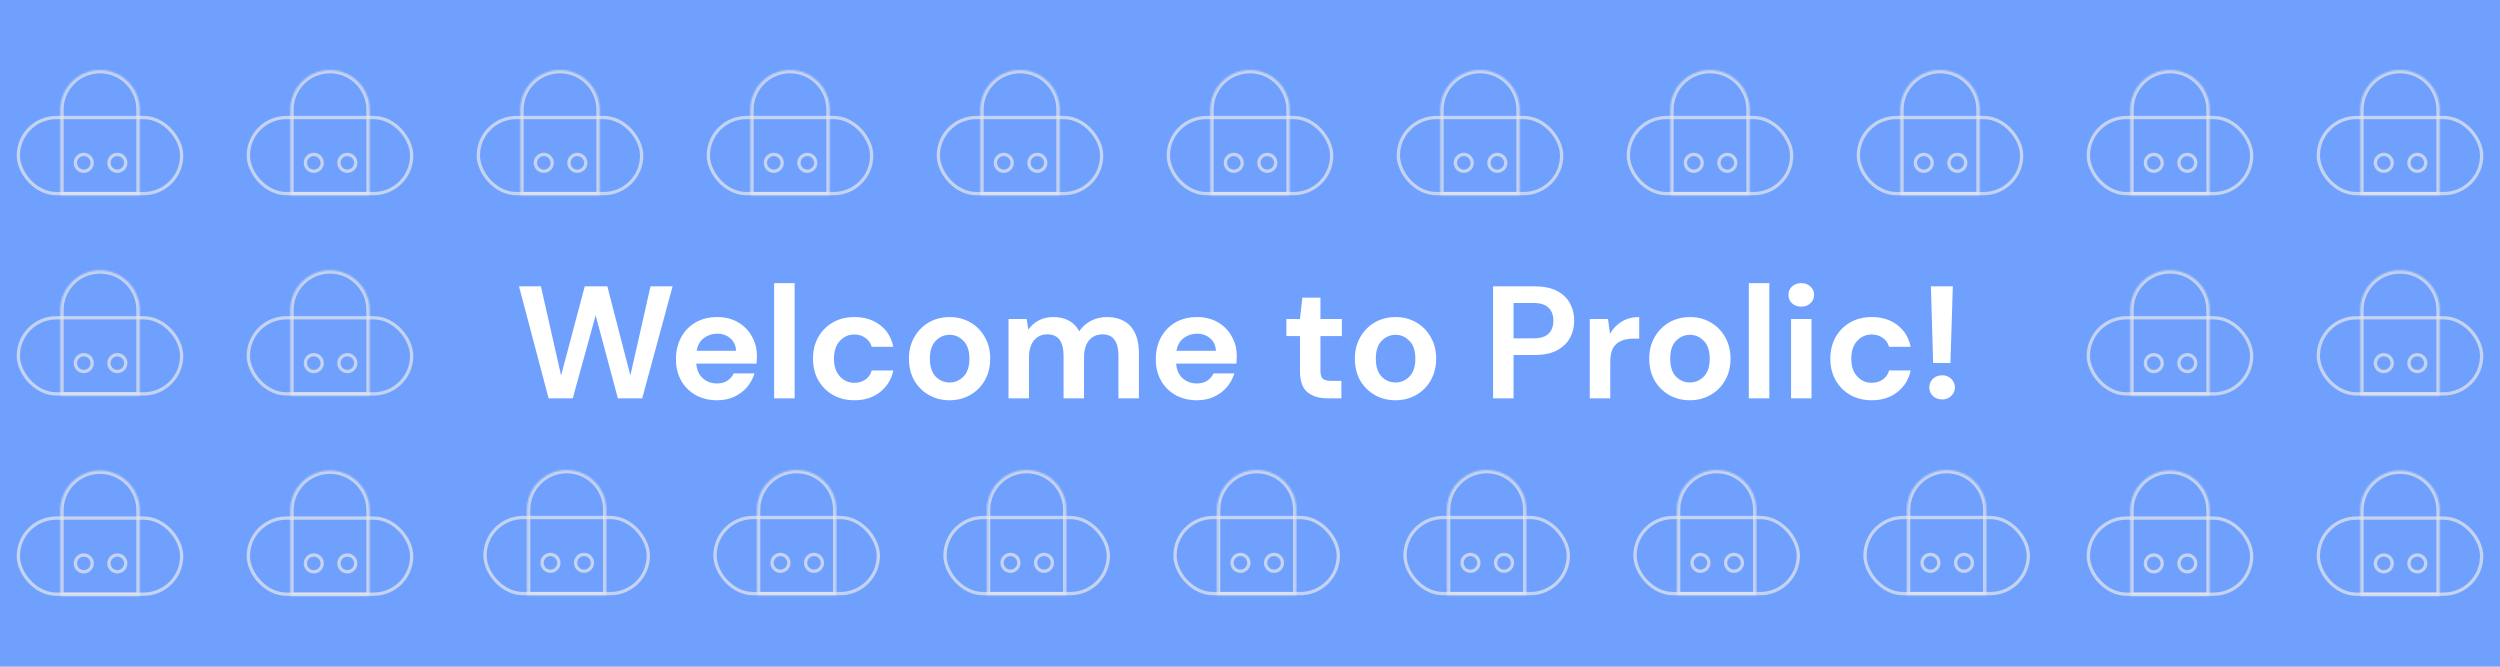 <svg width="1500" height="400" viewBox="0 0 1500 400" fill="none" xmlns="http://www.w3.org/2000/svg">
<rect width="1500" height="400" fill="#6FA0FE"/>
<rect x="11" y="70.517" width="98" height="45.651" rx="22.826" stroke="#E8E8E8" stroke-opacity="0.7" stroke-width="2"/>
<mask id="path-2-inside-1_34:2" fill="white">
<path fill-rule="evenodd" clip-rule="evenodd" d="M83.826 117.168H36.175V65.826C36.175 52.667 46.842 42 60 42C73.159 42 83.826 52.667 83.826 65.826V117.168Z"/>
</mask>
<path d="M36.175 117.168H34.175V119.168H36.175V117.168ZM83.826 117.168V119.168H85.826V117.168H83.826ZM36.175 119.168H83.826V115.168H36.175V119.168ZM38.175 117.168V65.826H34.175V117.168H38.175ZM38.175 65.826C38.175 53.772 47.946 44 60 44V40C45.737 40 34.175 51.562 34.175 65.826H38.175ZM60 44C72.054 44 81.826 53.772 81.826 65.826H85.826C85.826 51.562 74.263 40 60 40V44ZM81.826 65.826V117.168H85.826V65.826H81.826Z" fill="#E8E8E8" fill-opacity="0.7" mask="url(#path-2-inside-1_34:2)"/>
<circle cx="50.269" cy="97.705" r="5.04" stroke="#E8E8E8" stroke-opacity="0.7" stroke-width="2"/>
<circle cx="70.403" cy="97.705" r="5.04" stroke="#E8E8E8" stroke-opacity="0.7" stroke-width="2"/>
<rect x="11" y="190.685" width="98" height="45.651" rx="22.826" stroke="#E8E8E8" stroke-opacity="0.7" stroke-width="2"/>
<mask id="path-7-inside-2_34:2" fill="white">
<path fill-rule="evenodd" clip-rule="evenodd" d="M83.826 237.336H36.175V185.993C36.175 172.835 46.842 162.168 60 162.168C73.159 162.168 83.826 172.835 83.826 185.993V237.336Z"/>
</mask>
<path d="M36.175 237.336H34.175V239.336H36.175V237.336ZM83.826 237.336V239.336H85.826V237.336H83.826ZM36.175 239.336H83.826V235.336H36.175V239.336ZM38.175 237.336V185.993H34.175V237.336H38.175ZM38.175 185.993C38.175 173.939 47.946 164.168 60 164.168V160.168C45.737 160.168 34.175 171.73 34.175 185.993H38.175ZM60 164.168C72.054 164.168 81.826 173.939 81.826 185.993H85.826C85.826 171.73 74.263 160.168 60 160.168V164.168ZM81.826 185.993V237.336H85.826V185.993H81.826Z" fill="#E8E8E8" fill-opacity="0.7" mask="url(#path-7-inside-2_34:2)"/>
<circle cx="50.269" cy="217.873" r="5.04" stroke="#E8E8E8" stroke-opacity="0.7" stroke-width="2"/>
<circle cx="70.403" cy="217.873" r="5.04" stroke="#E8E8E8" stroke-opacity="0.7" stroke-width="2"/>
<rect x="11" y="310.853" width="98" height="45.651" rx="22.826" stroke="#E8E8E8" stroke-opacity="0.7" stroke-width="2"/>
<mask id="path-12-inside-3_34:2" fill="white">
<path fill-rule="evenodd" clip-rule="evenodd" d="M83.826 357.503H36.175V306.161C36.175 293.003 46.842 282.336 60 282.336C73.159 282.336 83.826 293.003 83.826 306.161V357.503Z"/>
</mask>
<path d="M36.175 357.503H34.175V359.503H36.175V357.503ZM83.826 357.503V359.503H85.826V357.503H83.826ZM36.175 359.503H83.826V355.503H36.175V359.503ZM38.175 357.503V306.161H34.175V357.503H38.175ZM38.175 306.161C38.175 294.107 47.946 284.336 60 284.336V280.336C45.737 280.336 34.175 291.898 34.175 306.161H38.175ZM60 284.336C72.054 284.336 81.826 294.107 81.826 306.161H85.826C85.826 291.898 74.263 280.336 60 280.336V284.336ZM81.826 306.161V357.503H85.826V306.161H81.826Z" fill="#E8E8E8" fill-opacity="0.7" mask="url(#path-12-inside-3_34:2)"/>
<circle cx="50.269" cy="338.04" r="5.04" stroke="#E8E8E8" stroke-opacity="0.7" stroke-width="2"/>
<circle cx="70.403" cy="338.04" r="5.04" stroke="#E8E8E8" stroke-opacity="0.7" stroke-width="2"/>
<rect x="149" y="70.517" width="98" height="45.651" rx="22.826" stroke="#E8E8E8" stroke-opacity="0.7" stroke-width="2"/>
<mask id="path-17-inside-4_34:2" fill="white">
<path fill-rule="evenodd" clip-rule="evenodd" d="M221.826 117.168H174.175V65.826C174.175 52.667 184.842 42 198 42C211.159 42 221.826 52.667 221.826 65.826V117.168Z"/>
</mask>
<path d="M174.175 117.168H172.175V119.168H174.175V117.168ZM221.826 117.168V119.168H223.826V117.168H221.826ZM174.175 119.168H221.826V115.168H174.175V119.168ZM176.175 117.168V65.826H172.175V117.168H176.175ZM176.175 65.826C176.175 53.772 185.946 44 198 44V40C183.737 40 172.175 51.562 172.175 65.826H176.175ZM198 44C210.054 44 219.826 53.772 219.826 65.826H223.826C223.826 51.562 212.263 40 198 40V44ZM219.826 65.826V117.168H223.826V65.826H219.826Z" fill="#E8E8E8" fill-opacity="0.7" mask="url(#path-17-inside-4_34:2)"/>
<circle cx="188.269" cy="97.705" r="5.04" stroke="#E8E8E8" stroke-opacity="0.7" stroke-width="2"/>
<circle cx="208.403" cy="97.705" r="5.04" stroke="#E8E8E8" stroke-opacity="0.7" stroke-width="2"/>
<rect x="149" y="190.685" width="98" height="45.651" rx="22.826" stroke="#E8E8E8" stroke-opacity="0.7" stroke-width="2"/>
<mask id="path-22-inside-5_34:2" fill="white">
<path fill-rule="evenodd" clip-rule="evenodd" d="M221.826 237.336H174.175V185.993C174.175 172.835 184.842 162.168 198 162.168C211.159 162.168 221.826 172.835 221.826 185.993V237.336Z"/>
</mask>
<path d="M174.175 237.336H172.175V239.336H174.175V237.336ZM221.826 237.336V239.336H223.826V237.336H221.826ZM174.175 239.336H221.826V235.336H174.175V239.336ZM176.175 237.336V185.993H172.175V237.336H176.175ZM176.175 185.993C176.175 173.939 185.946 164.168 198 164.168V160.168C183.737 160.168 172.175 171.73 172.175 185.993H176.175ZM198 164.168C210.054 164.168 219.826 173.939 219.826 185.993H223.826C223.826 171.73 212.263 160.168 198 160.168V164.168ZM219.826 185.993V237.336H223.826V185.993H219.826Z" fill="#E8E8E8" fill-opacity="0.7" mask="url(#path-22-inside-5_34:2)"/>
<circle cx="188.269" cy="217.873" r="5.04" stroke="#E8E8E8" stroke-opacity="0.7" stroke-width="2"/>
<circle cx="208.403" cy="217.873" r="5.04" stroke="#E8E8E8" stroke-opacity="0.7" stroke-width="2"/>
<rect x="149" y="310.853" width="98" height="45.651" rx="22.826" stroke="#E8E8E8" stroke-opacity="0.7" stroke-width="2"/>
<mask id="path-27-inside-6_34:2" fill="white">
<path fill-rule="evenodd" clip-rule="evenodd" d="M221.826 357.503H174.175V306.161C174.175 293.003 184.842 282.336 198 282.336C211.159 282.336 221.826 293.003 221.826 306.161V357.503Z"/>
</mask>
<path d="M174.175 357.503H172.175V359.503H174.175V357.503ZM221.826 357.503V359.503H223.826V357.503H221.826ZM174.175 359.503H221.826V355.503H174.175V359.503ZM176.175 357.503V306.161H172.175V357.503H176.175ZM176.175 306.161C176.175 294.107 185.946 284.336 198 284.336V280.336C183.737 280.336 172.175 291.898 172.175 306.161H176.175ZM198 284.336C210.054 284.336 219.826 294.107 219.826 306.161H223.826C223.826 291.898 212.263 280.336 198 280.336V284.336ZM219.826 306.161V357.503H223.826V306.161H219.826Z" fill="#E8E8E8" fill-opacity="0.7" mask="url(#path-27-inside-6_34:2)"/>
<circle cx="188.269" cy="338.04" r="5.04" stroke="#E8E8E8" stroke-opacity="0.7" stroke-width="2"/>
<circle cx="208.403" cy="338.04" r="5.04" stroke="#E8E8E8" stroke-opacity="0.7" stroke-width="2"/>
<rect x="287" y="70.517" width="98" height="45.651" rx="22.826" stroke="#E8E8E8" stroke-opacity="0.7" stroke-width="2"/>
<mask id="path-32-inside-7_34:2" fill="white">
<path fill-rule="evenodd" clip-rule="evenodd" d="M359.826 117.168H312.175V65.826C312.175 52.667 322.842 42 336 42C349.159 42 359.826 52.667 359.826 65.826V117.168Z"/>
</mask>
<path d="M312.175 117.168H310.175V119.168H312.175V117.168ZM359.826 117.168V119.168H361.826V117.168H359.826ZM312.175 119.168H359.826V115.168H312.175V119.168ZM314.175 117.168V65.826H310.175V117.168H314.175ZM314.175 65.826C314.175 53.772 323.946 44 336 44V40C321.737 40 310.175 51.562 310.175 65.826H314.175ZM336 44C348.054 44 357.826 53.772 357.826 65.826H361.826C361.826 51.562 350.263 40 336 40V44ZM357.826 65.826V117.168H361.826V65.826H357.826Z" fill="#E8E8E8" fill-opacity="0.7" mask="url(#path-32-inside-7_34:2)"/>
<circle cx="326.269" cy="97.705" r="5.04" stroke="#E8E8E8" stroke-opacity="0.7" stroke-width="2"/>
<circle cx="346.403" cy="97.705" r="5.04" stroke="#E8E8E8" stroke-opacity="0.7" stroke-width="2"/>
<rect x="291" y="310.517" width="98" height="45.651" rx="22.826" stroke="#E8E8E8" stroke-opacity="0.7" stroke-width="2"/>
<mask id="path-37-inside-8_34:2" fill="white">
<path fill-rule="evenodd" clip-rule="evenodd" d="M363.826 357.168H316.175V305.826C316.175 292.667 326.842 282 340 282C353.159 282 363.826 292.667 363.826 305.826V357.168Z"/>
</mask>
<path d="M316.175 357.168H314.175V359.168H316.175V357.168ZM363.826 357.168V359.168H365.826V357.168H363.826ZM316.175 359.168H363.826V355.168H316.175V359.168ZM318.175 357.168V305.826H314.175V357.168H318.175ZM318.175 305.826C318.175 293.772 327.946 284 340 284V280C325.737 280 314.175 291.562 314.175 305.826H318.175ZM340 284C352.054 284 361.826 293.772 361.826 305.826H365.826C365.826 291.562 354.263 280 340 280V284ZM361.826 305.826V357.168H365.826V305.826H361.826Z" fill="#E8E8E8" fill-opacity="0.7" mask="url(#path-37-inside-8_34:2)"/>
<circle cx="330.269" cy="337.705" r="5.04" stroke="#E8E8E8" stroke-opacity="0.7" stroke-width="2"/>
<circle cx="350.403" cy="337.705" r="5.04" stroke="#E8E8E8" stroke-opacity="0.7" stroke-width="2"/>
<rect x="425" y="70.517" width="98" height="45.651" rx="22.826" stroke="#E8E8E8" stroke-opacity="0.7" stroke-width="2"/>
<mask id="path-42-inside-9_34:2" fill="white">
<path fill-rule="evenodd" clip-rule="evenodd" d="M497.826 117.168H450.175V65.826C450.175 52.667 460.842 42 474 42C487.159 42 497.826 52.667 497.826 65.826V117.168Z"/>
</mask>
<path d="M450.175 117.168H448.175V119.168H450.175V117.168ZM497.826 117.168V119.168H499.826V117.168H497.826ZM450.175 119.168H497.826V115.168H450.175V119.168ZM452.175 117.168V65.826H448.175V117.168H452.175ZM452.175 65.826C452.175 53.772 461.946 44 474 44V40C459.737 40 448.175 51.562 448.175 65.826H452.175ZM474 44C486.054 44 495.826 53.772 495.826 65.826H499.826C499.826 51.562 488.263 40 474 40V44ZM495.826 65.826V117.168H499.826V65.826H495.826Z" fill="#E8E8E8" fill-opacity="0.7" mask="url(#path-42-inside-9_34:2)"/>
<circle cx="464.269" cy="97.705" r="5.04" stroke="#E8E8E8" stroke-opacity="0.7" stroke-width="2"/>
<circle cx="484.403" cy="97.705" r="5.04" stroke="#E8E8E8" stroke-opacity="0.7" stroke-width="2"/>
<rect x="429" y="310.517" width="98" height="45.651" rx="22.826" stroke="#E8E8E8" stroke-opacity="0.7" stroke-width="2"/>
<mask id="path-47-inside-10_34:2" fill="white">
<path fill-rule="evenodd" clip-rule="evenodd" d="M501.826 357.168H454.175V305.826C454.175 292.667 464.842 282 478 282C491.159 282 501.826 292.667 501.826 305.826V357.168Z"/>
</mask>
<path d="M454.175 357.168H452.175V359.168H454.175V357.168ZM501.826 357.168V359.168H503.826V357.168H501.826ZM454.175 359.168H501.826V355.168H454.175V359.168ZM456.175 357.168V305.826H452.175V357.168H456.175ZM456.175 305.826C456.175 293.772 465.946 284 478 284V280C463.737 280 452.175 291.562 452.175 305.826H456.175ZM478 284C490.054 284 499.826 293.772 499.826 305.826H503.826C503.826 291.562 492.263 280 478 280V284ZM499.826 305.826V357.168H503.826V305.826H499.826Z" fill="#E8E8E8" fill-opacity="0.7" mask="url(#path-47-inside-10_34:2)"/>
<circle cx="468.269" cy="337.705" r="5.04" stroke="#E8E8E8" stroke-opacity="0.7" stroke-width="2"/>
<circle cx="488.403" cy="337.705" r="5.04" stroke="#E8E8E8" stroke-opacity="0.7" stroke-width="2"/>
<rect x="563" y="70.517" width="98" height="45.651" rx="22.826" stroke="#E8E8E8" stroke-opacity="0.7" stroke-width="2"/>
<mask id="path-52-inside-11_34:2" fill="white">
<path fill-rule="evenodd" clip-rule="evenodd" d="M635.826 117.168H588.175V65.826C588.175 52.667 598.842 42 612 42C625.159 42 635.826 52.667 635.826 65.826V117.168Z"/>
</mask>
<path d="M588.175 117.168H586.175V119.168H588.175V117.168ZM635.826 117.168V119.168H637.826V117.168H635.826ZM588.175 119.168H635.826V115.168H588.175V119.168ZM590.175 117.168V65.826H586.175V117.168H590.175ZM590.175 65.826C590.175 53.772 599.946 44 612 44V40C597.737 40 586.175 51.562 586.175 65.826H590.175ZM612 44C624.054 44 633.826 53.772 633.826 65.826H637.826C637.826 51.562 626.263 40 612 40V44ZM633.826 65.826V117.168H637.826V65.826H633.826Z" fill="#E8E8E8" fill-opacity="0.7" mask="url(#path-52-inside-11_34:2)"/>
<circle cx="602.269" cy="97.705" r="5.04" stroke="#E8E8E8" stroke-opacity="0.7" stroke-width="2"/>
<circle cx="622.403" cy="97.705" r="5.04" stroke="#E8E8E8" stroke-opacity="0.7" stroke-width="2"/>
<rect x="567" y="310.517" width="98" height="45.651" rx="22.826" stroke="#E8E8E8" stroke-opacity="0.7" stroke-width="2"/>
<mask id="path-57-inside-12_34:2" fill="white">
<path fill-rule="evenodd" clip-rule="evenodd" d="M639.826 357.168H592.175V305.826C592.175 292.667 602.842 282 616 282C629.159 282 639.826 292.667 639.826 305.826V357.168Z"/>
</mask>
<path d="M592.175 357.168H590.175V359.168H592.175V357.168ZM639.826 357.168V359.168H641.826V357.168H639.826ZM592.175 359.168H639.826V355.168H592.175V359.168ZM594.175 357.168V305.826H590.175V357.168H594.175ZM594.175 305.826C594.175 293.772 603.946 284 616 284V280C601.737 280 590.175 291.562 590.175 305.826H594.175ZM616 284C628.054 284 637.826 293.772 637.826 305.826H641.826C641.826 291.562 630.263 280 616 280V284ZM637.826 305.826V357.168H641.826V305.826H637.826Z" fill="#E8E8E8" fill-opacity="0.7" mask="url(#path-57-inside-12_34:2)"/>
<circle cx="606.269" cy="337.705" r="5.04" stroke="#E8E8E8" stroke-opacity="0.7" stroke-width="2"/>
<circle cx="626.403" cy="337.705" r="5.04" stroke="#E8E8E8" stroke-opacity="0.7" stroke-width="2"/>
<rect x="701" y="70.517" width="98" height="45.651" rx="22.826" stroke="#E8E8E8" stroke-opacity="0.7" stroke-width="2"/>
<mask id="path-62-inside-13_34:2" fill="white">
<path fill-rule="evenodd" clip-rule="evenodd" d="M773.826 117.168H726.175V65.826C726.175 52.667 736.842 42 750 42C763.159 42 773.826 52.667 773.826 65.826V117.168Z"/>
</mask>
<path d="M726.175 117.168H724.175V119.168H726.175V117.168ZM773.826 117.168V119.168H775.826V117.168H773.826ZM726.175 119.168H773.826V115.168H726.175V119.168ZM728.175 117.168V65.826H724.175V117.168H728.175ZM728.175 65.826C728.175 53.772 737.946 44 750 44V40C735.737 40 724.175 51.562 724.175 65.826H728.175ZM750 44C762.054 44 771.826 53.772 771.826 65.826H775.826C775.826 51.562 764.263 40 750 40V44ZM771.826 65.826V117.168H775.826V65.826H771.826Z" fill="#E8E8E8" fill-opacity="0.7" mask="url(#path-62-inside-13_34:2)"/>
<circle cx="740.269" cy="97.705" r="5.04" stroke="#E8E8E8" stroke-opacity="0.7" stroke-width="2"/>
<circle cx="760.403" cy="97.705" r="5.04" stroke="#E8E8E8" stroke-opacity="0.7" stroke-width="2"/>
<rect x="705" y="310.517" width="98" height="45.651" rx="22.826" stroke="#E8E8E8" stroke-opacity="0.7" stroke-width="2"/>
<mask id="path-67-inside-14_34:2" fill="white">
<path fill-rule="evenodd" clip-rule="evenodd" d="M777.826 357.168H730.175V305.826C730.175 292.667 740.842 282 754 282C767.159 282 777.826 292.667 777.826 305.826V357.168Z"/>
</mask>
<path d="M730.175 357.168H728.175V359.168H730.175V357.168ZM777.826 357.168V359.168H779.826V357.168H777.826ZM730.175 359.168H777.826V355.168H730.175V359.168ZM732.175 357.168V305.826H728.175V357.168H732.175ZM732.175 305.826C732.175 293.772 741.946 284 754 284V280C739.737 280 728.175 291.562 728.175 305.826H732.175ZM754 284C766.054 284 775.826 293.772 775.826 305.826H779.826C779.826 291.562 768.263 280 754 280V284ZM775.826 305.826V357.168H779.826V305.826H775.826Z" fill="#E8E8E8" fill-opacity="0.7" mask="url(#path-67-inside-14_34:2)"/>
<circle cx="744.269" cy="337.705" r="5.04" stroke="#E8E8E8" stroke-opacity="0.7" stroke-width="2"/>
<circle cx="764.403" cy="337.705" r="5.04" stroke="#E8E8E8" stroke-opacity="0.7" stroke-width="2"/>
<rect x="839" y="70.517" width="98" height="45.651" rx="22.826" stroke="#E8E8E8" stroke-opacity="0.7" stroke-width="2"/>
<mask id="path-72-inside-15_34:2" fill="white">
<path fill-rule="evenodd" clip-rule="evenodd" d="M911.826 117.168H864.175V65.826C864.175 52.667 874.842 42 888 42C901.159 42 911.826 52.667 911.826 65.826V117.168Z"/>
</mask>
<path d="M864.175 117.168H862.175V119.168H864.175V117.168ZM911.826 117.168V119.168H913.826V117.168H911.826ZM864.175 119.168H911.826V115.168H864.175V119.168ZM866.175 117.168V65.826H862.175V117.168H866.175ZM866.175 65.826C866.175 53.772 875.946 44 888 44V40C873.737 40 862.175 51.562 862.175 65.826H866.175ZM888 44C900.054 44 909.826 53.772 909.826 65.826H913.826C913.826 51.562 902.263 40 888 40V44ZM909.826 65.826V117.168H913.826V65.826H909.826Z" fill="#E8E8E8" fill-opacity="0.7" mask="url(#path-72-inside-15_34:2)"/>
<circle cx="878.269" cy="97.705" r="5.04" stroke="#E8E8E8" stroke-opacity="0.7" stroke-width="2"/>
<circle cx="898.403" cy="97.705" r="5.04" stroke="#E8E8E8" stroke-opacity="0.7" stroke-width="2"/>
<rect x="843" y="310.517" width="98" height="45.651" rx="22.826" stroke="#E8E8E8" stroke-opacity="0.7" stroke-width="2"/>
<mask id="path-77-inside-16_34:2" fill="white">
<path fill-rule="evenodd" clip-rule="evenodd" d="M915.826 357.168H868.175V305.826C868.175 292.667 878.842 282 892 282C905.159 282 915.826 292.667 915.826 305.826V357.168Z"/>
</mask>
<path d="M868.175 357.168H866.175V359.168H868.175V357.168ZM915.826 357.168V359.168H917.826V357.168H915.826ZM868.175 359.168H915.826V355.168H868.175V359.168ZM870.175 357.168V305.826H866.175V357.168H870.175ZM870.175 305.826C870.175 293.772 879.946 284 892 284V280C877.737 280 866.175 291.562 866.175 305.826H870.175ZM892 284C904.054 284 913.826 293.772 913.826 305.826H917.826C917.826 291.562 906.263 280 892 280V284ZM913.826 305.826V357.168H917.826V305.826H913.826Z" fill="#E8E8E8" fill-opacity="0.7" mask="url(#path-77-inside-16_34:2)"/>
<circle cx="882.269" cy="337.705" r="5.04" stroke="#E8E8E8" stroke-opacity="0.7" stroke-width="2"/>
<circle cx="902.403" cy="337.705" r="5.04" stroke="#E8E8E8" stroke-opacity="0.7" stroke-width="2"/>
<rect x="977" y="70.517" width="98" height="45.651" rx="22.826" stroke="#E8E8E8" stroke-opacity="0.7" stroke-width="2"/>
<mask id="path-82-inside-17_34:2" fill="white">
<path fill-rule="evenodd" clip-rule="evenodd" d="M1049.83 117.168H1002.17V65.826C1002.17 52.667 1012.84 42 1026 42C1039.16 42 1049.83 52.667 1049.83 65.826V117.168Z"/>
</mask>
<path d="M1002.17 117.168H1000.17V119.168H1002.17V117.168ZM1049.83 117.168V119.168H1051.83V117.168H1049.83ZM1002.17 119.168H1049.83V115.168H1002.17V119.168ZM1004.17 117.168V65.826H1000.17V117.168H1004.17ZM1004.17 65.826C1004.17 53.772 1013.95 44 1026 44V40C1011.74 40 1000.17 51.562 1000.17 65.826H1004.17ZM1026 44C1038.05 44 1047.83 53.772 1047.83 65.826H1051.83C1051.83 51.562 1040.26 40 1026 40V44ZM1047.83 65.826V117.168H1051.83V65.826H1047.83Z" fill="#E8E8E8" fill-opacity="0.7" mask="url(#path-82-inside-17_34:2)"/>
<circle cx="1016.27" cy="97.705" r="5.04" stroke="#E8E8E8" stroke-opacity="0.7" stroke-width="2"/>
<circle cx="1036.4" cy="97.705" r="5.04" stroke="#E8E8E8" stroke-opacity="0.7" stroke-width="2"/>
<rect x="981" y="310.517" width="98" height="45.651" rx="22.826" stroke="#E8E8E8" stroke-opacity="0.7" stroke-width="2"/>
<mask id="path-87-inside-18_34:2" fill="white">
<path fill-rule="evenodd" clip-rule="evenodd" d="M1053.83 357.168H1006.17V305.826C1006.17 292.667 1016.84 282 1030 282C1043.16 282 1053.83 292.667 1053.83 305.826V357.168Z"/>
</mask>
<path d="M1006.17 357.168H1004.17V359.168H1006.17V357.168ZM1053.83 357.168V359.168H1055.83V357.168H1053.83ZM1006.17 359.168H1053.83V355.168H1006.17V359.168ZM1008.17 357.168V305.826H1004.17V357.168H1008.17ZM1008.17 305.826C1008.17 293.772 1017.95 284 1030 284V280C1015.74 280 1004.17 291.562 1004.17 305.826H1008.17ZM1030 284C1042.05 284 1051.83 293.772 1051.83 305.826H1055.83C1055.83 291.562 1044.26 280 1030 280V284ZM1051.83 305.826V357.168H1055.83V305.826H1051.83Z" fill="#E8E8E8" fill-opacity="0.7" mask="url(#path-87-inside-18_34:2)"/>
<circle cx="1020.27" cy="337.705" r="5.04" stroke="#E8E8E8" stroke-opacity="0.7" stroke-width="2"/>
<circle cx="1040.4" cy="337.705" r="5.04" stroke="#E8E8E8" stroke-opacity="0.7" stroke-width="2"/>
<rect x="1115" y="70.517" width="98" height="45.651" rx="22.826" stroke="#E8E8E8" stroke-opacity="0.7" stroke-width="2"/>
<mask id="path-92-inside-19_34:2" fill="white">
<path fill-rule="evenodd" clip-rule="evenodd" d="M1187.83 117.168H1140.17V65.826C1140.17 52.667 1150.84 42 1164 42C1177.16 42 1187.83 52.667 1187.83 65.826V117.168Z"/>
</mask>
<path d="M1140.17 117.168H1138.17V119.168H1140.17V117.168ZM1187.83 117.168V119.168H1189.83V117.168H1187.83ZM1140.17 119.168H1187.83V115.168H1140.17V119.168ZM1142.17 117.168V65.826H1138.17V117.168H1142.17ZM1142.17 65.826C1142.17 53.772 1151.95 44 1164 44V40C1149.74 40 1138.17 51.562 1138.17 65.826H1142.17ZM1164 44C1176.05 44 1185.83 53.772 1185.83 65.826H1189.83C1189.83 51.562 1178.26 40 1164 40V44ZM1185.83 65.826V117.168H1189.83V65.826H1185.83Z" fill="#E8E8E8" fill-opacity="0.7" mask="url(#path-92-inside-19_34:2)"/>
<circle cx="1154.27" cy="97.705" r="5.04" stroke="#E8E8E8" stroke-opacity="0.7" stroke-width="2"/>
<circle cx="1174.4" cy="97.705" r="5.04" stroke="#E8E8E8" stroke-opacity="0.7" stroke-width="2"/>
<rect x="1119" y="310.517" width="98" height="45.651" rx="22.826" stroke="#E8E8E8" stroke-opacity="0.7" stroke-width="2"/>
<mask id="path-97-inside-20_34:2" fill="white">
<path fill-rule="evenodd" clip-rule="evenodd" d="M1191.83 357.168H1144.17V305.826C1144.17 292.667 1154.84 282 1168 282C1181.16 282 1191.83 292.667 1191.83 305.826V357.168Z"/>
</mask>
<path d="M1144.17 357.168H1142.17V359.168H1144.17V357.168ZM1191.83 357.168V359.168H1193.83V357.168H1191.83ZM1144.17 359.168H1191.83V355.168H1144.17V359.168ZM1146.17 357.168V305.826H1142.17V357.168H1146.17ZM1146.17 305.826C1146.17 293.772 1155.95 284 1168 284V280C1153.74 280 1142.17 291.562 1142.17 305.826H1146.17ZM1168 284C1180.05 284 1189.83 293.772 1189.83 305.826H1193.83C1193.83 291.562 1182.26 280 1168 280V284ZM1189.83 305.826V357.168H1193.83V305.826H1189.83Z" fill="#E8E8E8" fill-opacity="0.7" mask="url(#path-97-inside-20_34:2)"/>
<circle cx="1158.27" cy="337.705" r="5.04" stroke="#E8E8E8" stroke-opacity="0.7" stroke-width="2"/>
<circle cx="1178.4" cy="337.705" r="5.04" stroke="#E8E8E8" stroke-opacity="0.7" stroke-width="2"/>
<rect x="1253" y="70.517" width="98" height="45.651" rx="22.826" stroke="#E8E8E8" stroke-opacity="0.7" stroke-width="2"/>
<mask id="path-102-inside-21_34:2" fill="white">
<path fill-rule="evenodd" clip-rule="evenodd" d="M1325.83 117.168H1278.17V65.826C1278.17 52.667 1288.84 42 1302 42C1315.16 42 1325.83 52.667 1325.83 65.826V117.168Z"/>
</mask>
<path d="M1278.17 117.168H1276.17V119.168H1278.17V117.168ZM1325.83 117.168V119.168H1327.83V117.168H1325.83ZM1278.17 119.168H1325.83V115.168H1278.17V119.168ZM1280.17 117.168V65.826H1276.17V117.168H1280.17ZM1280.17 65.826C1280.17 53.772 1289.95 44 1302 44V40C1287.74 40 1276.17 51.562 1276.17 65.826H1280.17ZM1302 44C1314.05 44 1323.83 53.772 1323.83 65.826H1327.83C1327.83 51.562 1316.26 40 1302 40V44ZM1323.83 65.826V117.168H1327.83V65.826H1323.83Z" fill="#E8E8E8" fill-opacity="0.7" mask="url(#path-102-inside-21_34:2)"/>
<circle cx="1292.27" cy="97.705" r="5.04" stroke="#E8E8E8" stroke-opacity="0.7" stroke-width="2"/>
<circle cx="1312.4" cy="97.705" r="5.04" stroke="#E8E8E8" stroke-opacity="0.7" stroke-width="2"/>
<rect x="1253" y="190.685" width="98" height="45.651" rx="22.826" stroke="#E8E8E8" stroke-opacity="0.7" stroke-width="2"/>
<mask id="path-107-inside-22_34:2" fill="white">
<path fill-rule="evenodd" clip-rule="evenodd" d="M1325.83 237.336H1278.17V185.993C1278.17 172.835 1288.84 162.168 1302 162.168C1315.16 162.168 1325.83 172.835 1325.83 185.993V237.336Z"/>
</mask>
<path d="M1278.17 237.336H1276.17V239.336H1278.17V237.336ZM1325.83 237.336V239.336H1327.83V237.336H1325.83ZM1278.17 239.336H1325.83V235.336H1278.17V239.336ZM1280.17 237.336V185.993H1276.17V237.336H1280.17ZM1280.17 185.993C1280.17 173.939 1289.95 164.168 1302 164.168V160.168C1287.74 160.168 1276.17 171.73 1276.17 185.993H1280.17ZM1302 164.168C1314.05 164.168 1323.83 173.939 1323.83 185.993H1327.83C1327.83 171.73 1316.26 160.168 1302 160.168V164.168ZM1323.83 185.993V237.336H1327.83V185.993H1323.83Z" fill="#E8E8E8" fill-opacity="0.7" mask="url(#path-107-inside-22_34:2)"/>
<circle cx="1292.27" cy="217.873" r="5.04" stroke="#E8E8E8" stroke-opacity="0.7" stroke-width="2"/>
<circle cx="1312.4" cy="217.873" r="5.04" stroke="#E8E8E8" stroke-opacity="0.7" stroke-width="2"/>
<rect x="1253" y="310.853" width="98" height="45.651" rx="22.826" stroke="#E8E8E8" stroke-opacity="0.7" stroke-width="2"/>
<mask id="path-112-inside-23_34:2" fill="white">
<path fill-rule="evenodd" clip-rule="evenodd" d="M1325.83 357.503H1278.17V306.161C1278.17 293.003 1288.84 282.336 1302 282.336C1315.16 282.336 1325.83 293.003 1325.83 306.161V357.503Z"/>
</mask>
<path d="M1278.17 357.503H1276.17V359.503H1278.17V357.503ZM1325.83 357.503V359.503H1327.83V357.503H1325.83ZM1278.17 359.503H1325.83V355.503H1278.17V359.503ZM1280.17 357.503V306.161H1276.17V357.503H1280.17ZM1280.17 306.161C1280.17 294.107 1289.95 284.336 1302 284.336V280.336C1287.74 280.336 1276.17 291.898 1276.17 306.161H1280.17ZM1302 284.336C1314.05 284.336 1323.83 294.107 1323.83 306.161H1327.83C1327.83 291.898 1316.26 280.336 1302 280.336V284.336ZM1323.83 306.161V357.503H1327.83V306.161H1323.83Z" fill="#E8E8E8" fill-opacity="0.7" mask="url(#path-112-inside-23_34:2)"/>
<circle cx="1292.27" cy="338.04" r="5.04" stroke="#E8E8E8" stroke-opacity="0.7" stroke-width="2"/>
<circle cx="1312.4" cy="338.04" r="5.04" stroke="#E8E8E8" stroke-opacity="0.7" stroke-width="2"/>
<rect x="1391" y="70.517" width="98" height="45.651" rx="22.826" stroke="#E8E8E8" stroke-opacity="0.7" stroke-width="2"/>
<mask id="path-117-inside-24_34:2" fill="white">
<path fill-rule="evenodd" clip-rule="evenodd" d="M1463.83 117.168H1416.17V65.826C1416.17 52.667 1426.84 42 1440 42C1453.16 42 1463.83 52.667 1463.83 65.826V117.168Z"/>
</mask>
<path d="M1416.17 117.168H1414.17V119.168H1416.17V117.168ZM1463.83 117.168V119.168H1465.83V117.168H1463.83ZM1416.17 119.168H1463.83V115.168H1416.17V119.168ZM1418.17 117.168V65.826H1414.17V117.168H1418.17ZM1418.17 65.826C1418.17 53.772 1427.95 44 1440 44V40C1425.74 40 1414.17 51.562 1414.17 65.826H1418.17ZM1440 44C1452.05 44 1461.83 53.772 1461.83 65.826H1465.83C1465.83 51.562 1454.26 40 1440 40V44ZM1461.83 65.826V117.168H1465.83V65.826H1461.83Z" fill="#E8E8E8" fill-opacity="0.7" mask="url(#path-117-inside-24_34:2)"/>
<circle cx="1430.27" cy="97.705" r="5.04" stroke="#E8E8E8" stroke-opacity="0.7" stroke-width="2"/>
<circle cx="1450.4" cy="97.705" r="5.04" stroke="#E8E8E8" stroke-opacity="0.7" stroke-width="2"/>
<rect x="1391" y="190.685" width="98" height="45.651" rx="22.826" stroke="#E8E8E8" stroke-opacity="0.7" stroke-width="2"/>
<mask id="path-122-inside-25_34:2" fill="white">
<path fill-rule="evenodd" clip-rule="evenodd" d="M1463.83 237.336H1416.17V185.993C1416.17 172.835 1426.84 162.168 1440 162.168C1453.16 162.168 1463.83 172.835 1463.83 185.993V237.336Z"/>
</mask>
<path d="M1416.17 237.336H1414.17V239.336H1416.17V237.336ZM1463.83 237.336V239.336H1465.83V237.336H1463.83ZM1416.17 239.336H1463.83V235.336H1416.17V239.336ZM1418.17 237.336V185.993H1414.17V237.336H1418.17ZM1418.17 185.993C1418.17 173.939 1427.95 164.168 1440 164.168V160.168C1425.74 160.168 1414.17 171.73 1414.17 185.993H1418.17ZM1440 164.168C1452.05 164.168 1461.83 173.939 1461.83 185.993H1465.83C1465.83 171.73 1454.26 160.168 1440 160.168V164.168ZM1461.83 185.993V237.336H1465.83V185.993H1461.83Z" fill="#E8E8E8" fill-opacity="0.7" mask="url(#path-122-inside-25_34:2)"/>
<circle cx="1430.27" cy="217.873" r="5.04" stroke="#E8E8E8" stroke-opacity="0.7" stroke-width="2"/>
<circle cx="1450.4" cy="217.873" r="5.04" stroke="#E8E8E8" stroke-opacity="0.7" stroke-width="2"/>
<rect x="1391" y="310.853" width="98" height="45.651" rx="22.826" stroke="#E8E8E8" stroke-opacity="0.7" stroke-width="2"/>
<mask id="path-127-inside-26_34:2" fill="white">
<path fill-rule="evenodd" clip-rule="evenodd" d="M1463.83 357.503H1416.17V306.161C1416.17 293.003 1426.84 282.336 1440 282.336C1453.16 282.336 1463.83 293.003 1463.83 306.161V357.503Z"/>
</mask>
<path d="M1416.17 357.503H1414.17V359.503H1416.17V357.503ZM1463.83 357.503V359.503H1465.83V357.503H1463.83ZM1416.17 359.503H1463.83V355.503H1416.17V359.503ZM1418.17 357.503V306.161H1414.17V357.503H1418.17ZM1418.17 306.161C1418.17 294.107 1427.95 284.336 1440 284.336V280.336C1425.74 280.336 1414.17 291.898 1414.17 306.161H1418.17ZM1440 284.336C1452.05 284.336 1461.83 294.107 1461.83 306.161H1465.83C1465.83 291.898 1454.26 280.336 1440 280.336V284.336ZM1461.83 306.161V357.503H1465.83V306.161H1461.83Z" fill="#E8E8E8" fill-opacity="0.7" mask="url(#path-127-inside-26_34:2)"/>
<circle cx="1430.27" cy="338.04" r="5.04" stroke="#E8E8E8" stroke-opacity="0.7" stroke-width="2"/>
<circle cx="1450.4" cy="338.04" r="5.04" stroke="#E8E8E8" stroke-opacity="0.7" stroke-width="2"/>
<path d="M329.16 239L311.4 171.8H324.552L336.648 225.272L350.856 171.8H364.392L378.216 225.272L390.312 171.8H403.56L385.32 239H370.728L357.384 189.176L343.656 239H329.16ZM430.251 240.152C425.451 240.152 421.195 239.128 417.483 237.08C413.771 235.032 410.859 232.152 408.747 228.44C406.635 224.728 405.579 220.44 405.579 215.576C405.579 210.648 406.603 206.264 408.651 202.424C410.763 198.584 413.643 195.608 417.291 193.496C421.003 191.32 425.355 190.232 430.347 190.232C435.019 190.232 439.147 191.256 442.731 193.304C446.315 195.352 449.099 198.168 451.083 201.752C453.131 205.272 454.155 209.208 454.155 213.56C454.155 214.264 454.123 215 454.059 215.768C454.059 216.536 454.027 217.336 453.963 218.168H417.771C418.027 221.88 419.307 224.792 421.611 226.904C423.979 229.016 426.827 230.072 430.155 230.072C432.651 230.072 434.731 229.528 436.395 228.44C438.123 227.288 439.403 225.816 440.235 224.024H452.715C451.819 227.032 450.315 229.784 448.203 232.28C446.155 234.712 443.595 236.632 440.523 238.04C437.515 239.448 434.091 240.152 430.251 240.152ZM430.347 200.216C427.339 200.216 424.683 201.08 422.379 202.808C420.075 204.472 418.603 207.032 417.963 210.488H441.675C441.483 207.352 440.331 204.856 438.219 203C436.107 201.144 433.483 200.216 430.347 200.216ZM464.49 239V169.88H476.778V239H464.49ZM512.662 240.152C507.798 240.152 503.51 239.096 499.798 236.984C496.086 234.872 493.142 231.928 490.966 228.152C488.854 224.376 487.798 220.056 487.798 215.192C487.798 210.328 488.854 206.008 490.966 202.232C493.142 198.456 496.086 195.512 499.798 193.4C503.51 191.288 507.798 190.232 512.662 190.232C518.742 190.232 523.862 191.832 528.022 195.032C532.182 198.168 534.838 202.52 535.99 208.088H523.03C522.39 205.784 521.11 203.992 519.19 202.712C517.334 201.368 515.126 200.696 512.566 200.696C509.174 200.696 506.294 201.976 503.926 204.536C501.558 207.096 500.374 210.648 500.374 215.192C500.374 219.736 501.558 223.288 503.926 225.848C506.294 228.408 509.174 229.688 512.566 229.688C515.126 229.688 517.334 229.048 519.19 227.768C521.11 226.488 522.39 224.664 523.03 222.296H535.99C534.838 227.672 532.182 231.992 528.022 235.256C523.862 238.52 518.742 240.152 512.662 240.152ZM569.744 240.152C565.136 240.152 560.976 239.096 557.264 236.984C553.616 234.872 550.704 231.96 548.528 228.248C546.416 224.472 545.36 220.12 545.36 215.192C545.36 210.264 546.448 205.944 548.624 202.232C550.8 198.456 553.712 195.512 557.36 193.4C561.072 191.288 565.232 190.232 569.84 190.232C574.384 190.232 578.48 191.288 582.128 193.4C585.84 195.512 588.752 198.456 590.864 202.232C593.04 205.944 594.128 210.264 594.128 215.192C594.128 220.12 593.04 224.472 590.864 228.248C588.752 231.96 585.84 234.872 582.128 236.984C578.416 239.096 574.288 240.152 569.744 240.152ZM569.744 229.496C572.944 229.496 575.728 228.312 578.096 225.944C580.464 223.512 581.648 219.928 581.648 215.192C581.648 210.456 580.464 206.904 578.096 204.536C575.728 202.104 572.976 200.888 569.84 200.888C566.576 200.888 563.76 202.104 561.392 204.536C559.088 206.904 557.936 210.456 557.936 215.192C557.936 219.928 559.088 223.512 561.392 225.944C563.76 228.312 566.544 229.496 569.744 229.496ZM605.115 239V191.384H615.963L617.019 197.816C618.555 195.512 620.571 193.688 623.067 192.344C625.627 190.936 628.571 190.232 631.899 190.232C639.259 190.232 644.475 193.08 647.547 198.776C649.275 196.152 651.579 194.072 654.459 192.536C657.403 191 660.603 190.232 664.059 190.232C670.267 190.232 675.035 192.088 678.363 195.8C681.691 199.512 683.355 204.952 683.355 212.12V239H671.067V213.272C671.067 209.176 670.267 206.04 668.667 203.864C667.131 201.688 664.731 200.6 661.467 200.6C658.139 200.6 655.451 201.816 653.403 204.248C651.419 206.68 650.427 210.072 650.427 214.424V239H638.139V213.272C638.139 209.176 637.339 206.04 635.739 203.864C634.139 201.688 631.675 200.6 628.347 200.6C625.083 200.6 622.427 201.816 620.379 204.248C618.395 206.68 617.403 210.072 617.403 214.424V239H605.115ZM718.157 240.152C713.357 240.152 709.101 239.128 705.389 237.08C701.677 235.032 698.765 232.152 696.653 228.44C694.541 224.728 693.485 220.44 693.485 215.576C693.485 210.648 694.509 206.264 696.557 202.424C698.669 198.584 701.549 195.608 705.197 193.496C708.909 191.32 713.261 190.232 718.253 190.232C722.925 190.232 727.053 191.256 730.637 193.304C734.221 195.352 737.005 198.168 738.989 201.752C741.037 205.272 742.061 209.208 742.061 213.56C742.061 214.264 742.029 215 741.965 215.768C741.965 216.536 741.933 217.336 741.869 218.168H705.677C705.933 221.88 707.213 224.792 709.517 226.904C711.885 229.016 714.733 230.072 718.061 230.072C720.557 230.072 722.637 229.528 724.301 228.44C726.029 227.288 727.309 225.816 728.141 224.024H740.621C739.725 227.032 738.221 229.784 736.109 232.28C734.061 234.712 731.501 236.632 728.429 238.04C725.421 239.448 721.997 240.152 718.157 240.152ZM718.253 200.216C715.245 200.216 712.589 201.08 710.285 202.808C707.981 204.472 706.509 207.032 705.869 210.488H729.581C729.389 207.352 728.237 204.856 726.125 203C724.013 201.144 721.389 200.216 718.253 200.216ZM796.487 239C791.495 239 787.495 237.784 784.487 235.352C781.479 232.92 779.975 228.6 779.975 222.392V201.656H771.815V191.384H779.975L781.415 178.616H792.263V191.384H805.127V201.656H792.263V222.488C792.263 224.792 792.743 226.392 793.703 227.288C794.727 228.12 796.455 228.536 798.887 228.536H804.839V239H796.487ZM837.307 240.152C832.699 240.152 828.539 239.096 824.827 236.984C821.179 234.872 818.267 231.96 816.091 228.248C813.979 224.472 812.923 220.12 812.923 215.192C812.923 210.264 814.011 205.944 816.187 202.232C818.363 198.456 821.275 195.512 824.923 193.4C828.635 191.288 832.795 190.232 837.403 190.232C841.947 190.232 846.043 191.288 849.691 193.4C853.403 195.512 856.315 198.456 858.427 202.232C860.603 205.944 861.691 210.264 861.691 215.192C861.691 220.12 860.603 224.472 858.427 228.248C856.315 231.96 853.403 234.872 849.691 236.984C845.979 239.096 841.851 240.152 837.307 240.152ZM837.307 229.496C840.507 229.496 843.291 228.312 845.659 225.944C848.027 223.512 849.211 219.928 849.211 215.192C849.211 210.456 848.027 206.904 845.659 204.536C843.291 202.104 840.539 200.888 837.403 200.888C834.139 200.888 831.323 202.104 828.955 204.536C826.651 206.904 825.499 210.456 825.499 215.192C825.499 219.928 826.651 223.512 828.955 225.944C831.323 228.312 834.107 229.496 837.307 229.496ZM895.841 239V171.8H920.705C926.081 171.8 930.529 172.696 934.049 174.488C937.569 176.28 940.193 178.744 941.921 181.88C943.649 185.016 944.513 188.536 944.513 192.44C944.513 196.152 943.681 199.576 942.017 202.712C940.353 205.784 937.761 208.28 934.241 210.2C930.721 212.056 926.209 212.984 920.705 212.984H908.129V239H895.841ZM908.129 203H919.937C924.225 203 927.297 202.072 929.153 200.216C931.073 198.296 932.033 195.704 932.033 192.44C932.033 189.112 931.073 186.52 929.153 184.664C927.297 182.744 924.225 181.784 919.937 181.784H908.129V203ZM953.865 239V191.384H964.809L965.961 200.312C967.689 197.24 970.025 194.808 972.969 193.016C975.977 191.16 979.497 190.232 983.529 190.232V203.192H980.073C977.385 203.192 974.985 203.608 972.873 204.44C970.761 205.272 969.097 206.712 967.881 208.76C966.729 210.808 966.153 213.656 966.153 217.304V239H953.865ZM1013.93 240.152C1009.32 240.152 1005.16 239.096 1001.45 236.984C997.804 234.872 994.892 231.96 992.716 228.248C990.604 224.472 989.548 220.12 989.548 215.192C989.548 210.264 990.636 205.944 992.812 202.232C994.988 198.456 997.9 195.512 1001.55 193.4C1005.26 191.288 1009.42 190.232 1014.03 190.232C1018.57 190.232 1022.67 191.288 1026.32 193.4C1030.03 195.512 1032.94 198.456 1035.05 202.232C1037.23 205.944 1038.32 210.264 1038.32 215.192C1038.32 220.12 1037.23 224.472 1035.05 228.248C1032.94 231.96 1030.03 234.872 1026.32 236.984C1022.6 239.096 1018.48 240.152 1013.93 240.152ZM1013.93 229.496C1017.13 229.496 1019.92 228.312 1022.28 225.944C1024.65 223.512 1025.84 219.928 1025.84 215.192C1025.84 210.456 1024.65 206.904 1022.28 204.536C1019.92 202.104 1017.16 200.888 1014.03 200.888C1010.76 200.888 1007.95 202.104 1005.58 204.536C1003.28 206.904 1002.12 210.456 1002.12 215.192C1002.12 219.928 1003.28 223.512 1005.58 225.944C1007.95 228.312 1010.73 229.496 1013.93 229.496ZM1049.3 239V169.88H1061.59V239H1049.3ZM1080.77 183.992C1078.53 183.992 1076.67 183.32 1075.2 181.976C1073.79 180.632 1073.09 178.936 1073.09 176.888C1073.09 174.84 1073.79 173.176 1075.2 171.896C1076.67 170.552 1078.53 169.88 1080.77 169.88C1083.01 169.88 1084.83 170.552 1086.24 171.896C1087.71 173.176 1088.45 174.84 1088.45 176.888C1088.45 178.936 1087.71 180.632 1086.24 181.976C1084.83 183.32 1083.01 183.992 1080.77 183.992ZM1074.63 239V191.384H1086.91V239H1074.63ZM1123.07 240.152C1118.2 240.152 1113.92 239.096 1110.2 236.984C1106.49 234.872 1103.55 231.928 1101.37 228.152C1099.26 224.376 1098.2 220.056 1098.2 215.192C1098.2 210.328 1099.26 206.008 1101.37 202.232C1103.55 198.456 1106.49 195.512 1110.2 193.4C1113.92 191.288 1118.2 190.232 1123.07 190.232C1129.15 190.232 1134.27 191.832 1138.43 195.032C1142.59 198.168 1145.24 202.52 1146.4 208.088H1133.44C1132.8 205.784 1131.52 203.992 1129.6 202.712C1127.74 201.368 1125.53 200.696 1122.97 200.696C1119.58 200.696 1116.7 201.976 1114.33 204.536C1111.96 207.096 1110.78 210.648 1110.78 215.192C1110.78 219.736 1111.96 223.288 1114.33 225.848C1116.7 228.408 1119.58 229.688 1122.97 229.688C1125.53 229.688 1127.74 229.048 1129.6 227.768C1131.52 226.488 1132.8 224.664 1133.44 222.296H1146.4C1145.24 227.672 1142.59 231.992 1138.43 235.256C1134.27 238.52 1129.15 240.152 1123.07 240.152ZM1159.89 217.784L1158.55 171.8H1171.7L1170.26 217.784H1159.89ZM1165.37 239.672C1163.06 239.672 1161.17 238.968 1159.7 237.56C1158.29 236.152 1157.59 234.456 1157.59 232.472C1157.59 230.424 1158.29 228.696 1159.7 227.288C1161.17 225.88 1163.06 225.176 1165.37 225.176C1167.54 225.176 1169.33 225.88 1170.74 227.288C1172.21 228.696 1172.95 230.424 1172.95 232.472C1172.95 234.456 1172.21 236.152 1170.74 237.56C1169.33 238.968 1167.54 239.672 1165.37 239.672Z" fill="white"/>
</svg>
